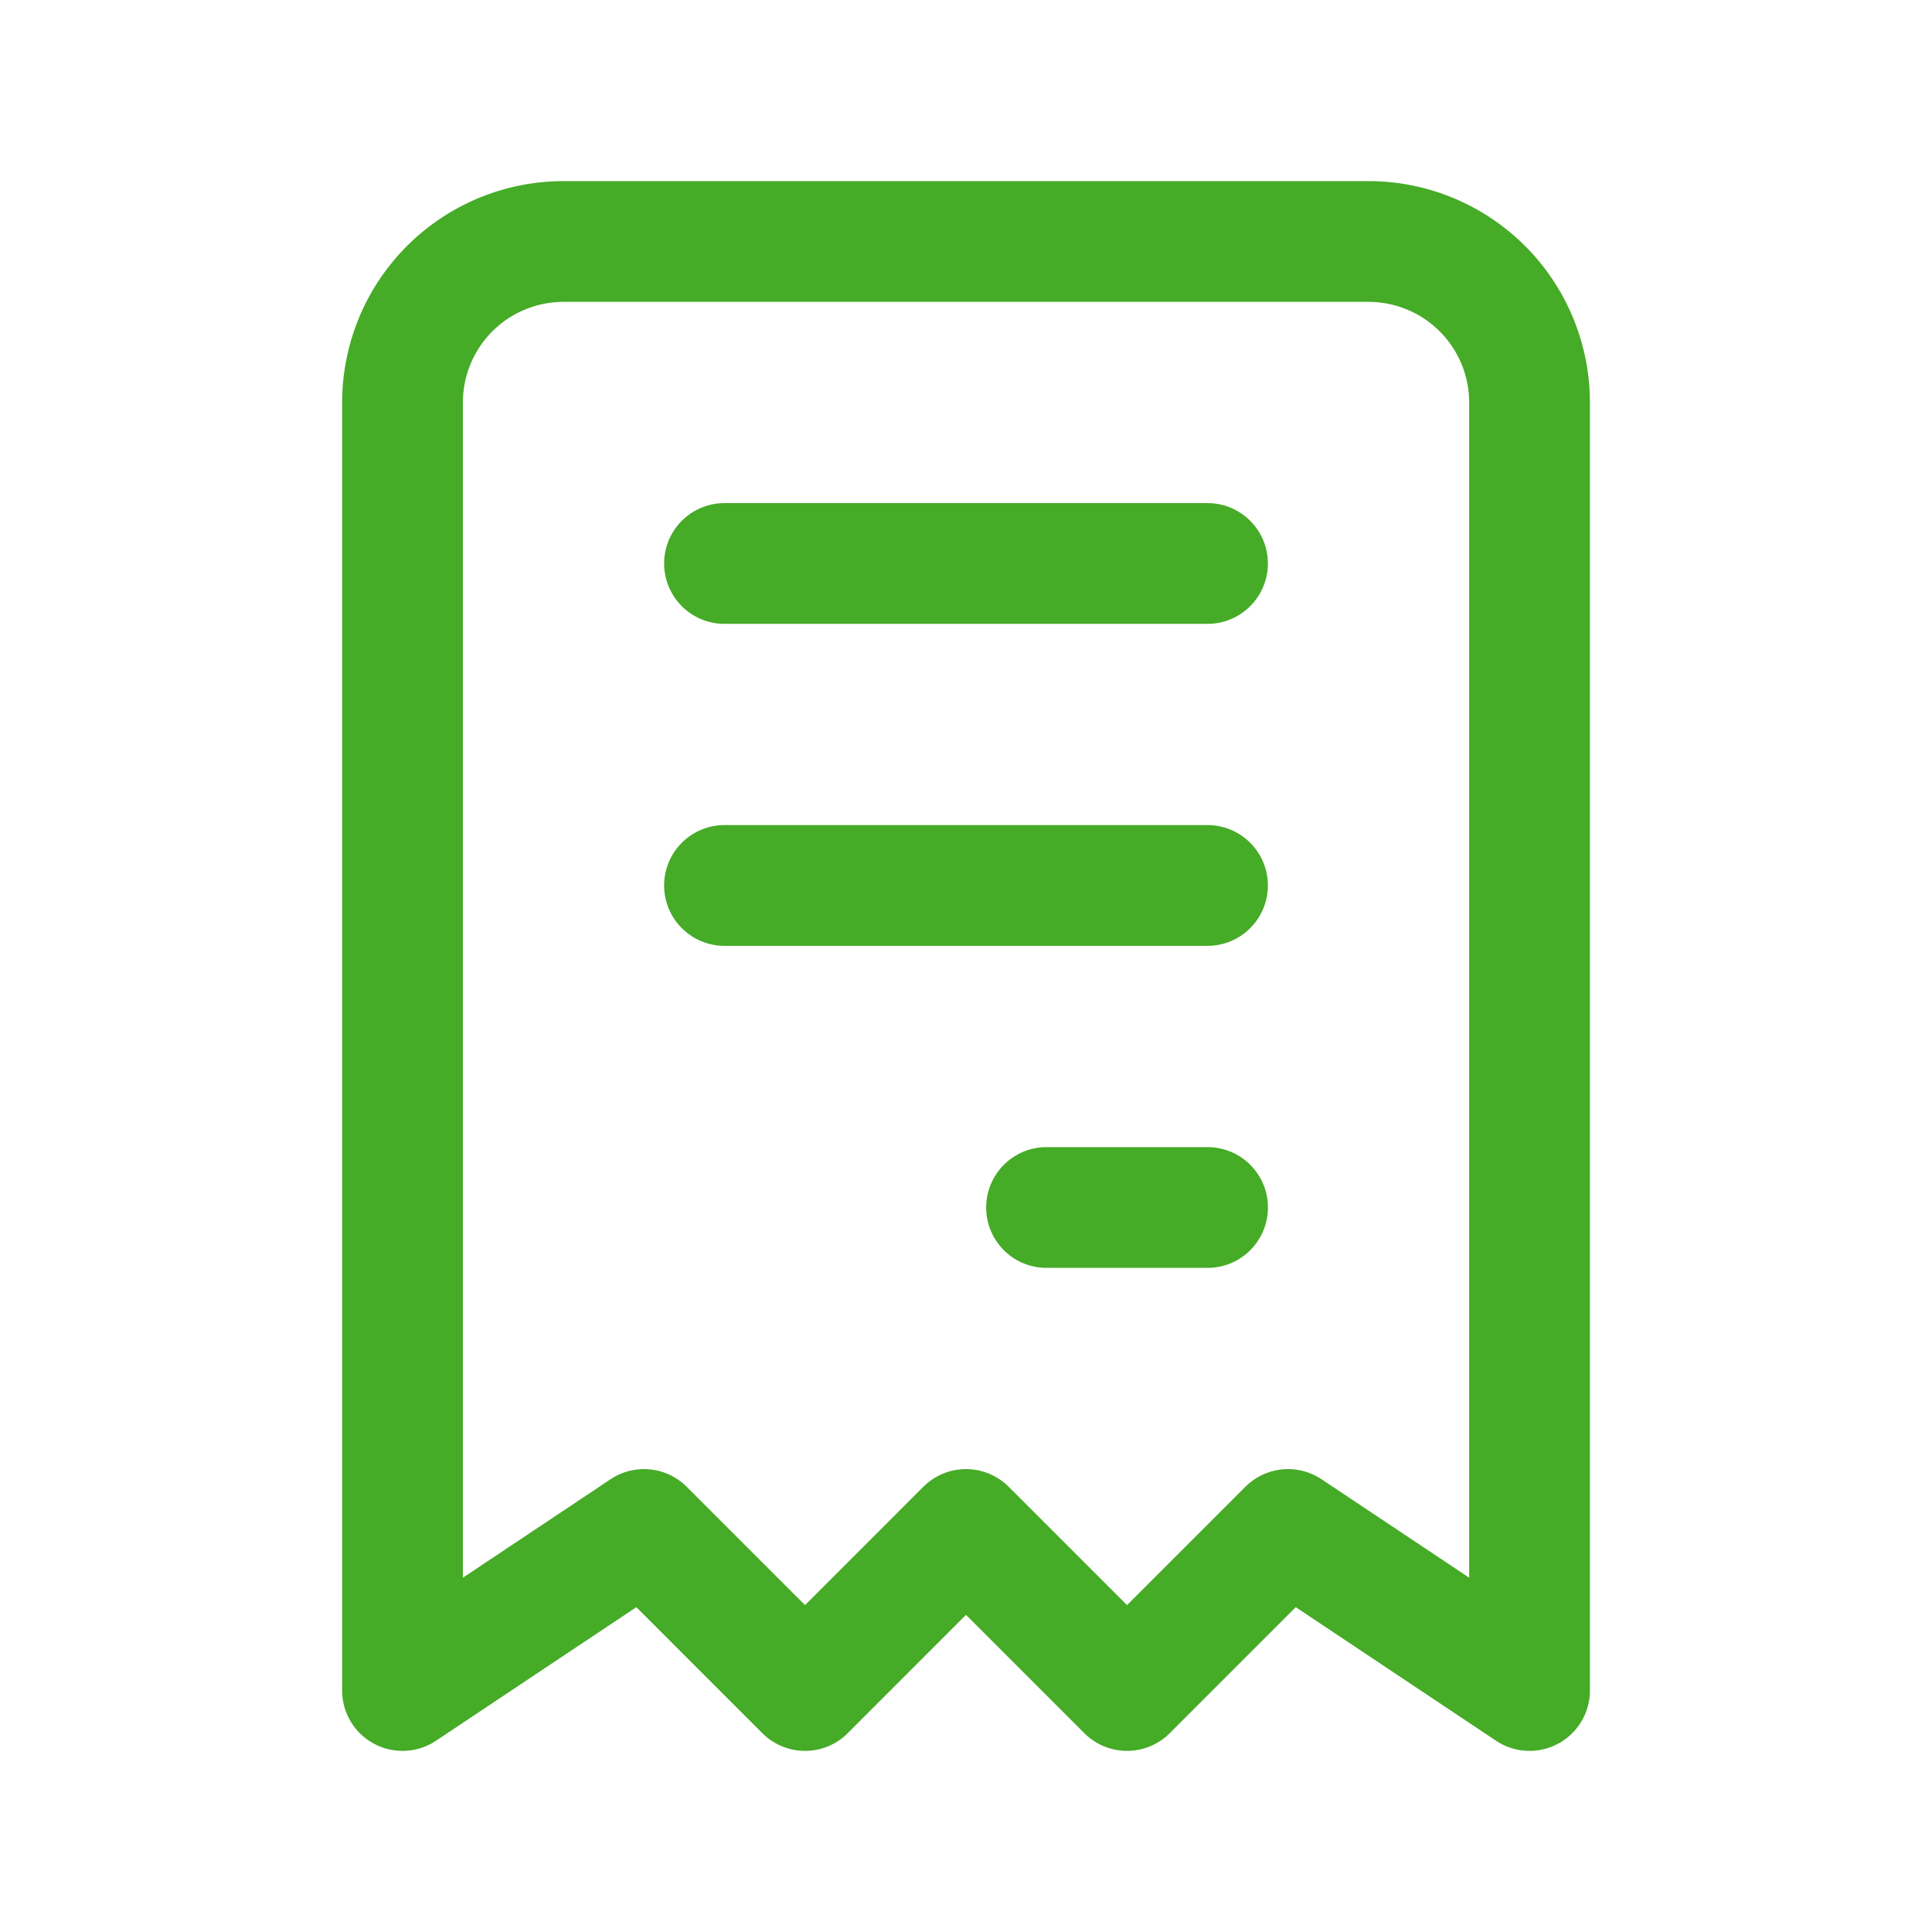<svg id="Group_21786" data-name="Group 21786" xmlns="http://www.w3.org/2000/svg" width="32" height="32" viewBox="0 0 32 32">
  <path id="Path_63091" data-name="Path 63091" d="M0,0H32V32H0Z" fill="none"/>
  <path id="Path_63092" data-name="Path 63092" d="M5,27V5.667A2.667,2.667,0,0,1,7.667,3H21a2.667,2.667,0,0,1,2.667,2.667V27l-4-2.667L17,27l-2.667-2.667L11.667,27,9,24.333,5,27M10.333,8.333h8m-8,5.333h8M15.667,19h2.667" transform="translate(1.667 1)" fill="none" stroke="#46ab27" stroke-linecap="round" stroke-linejoin="round" stroke-width="2"/>
</svg>
